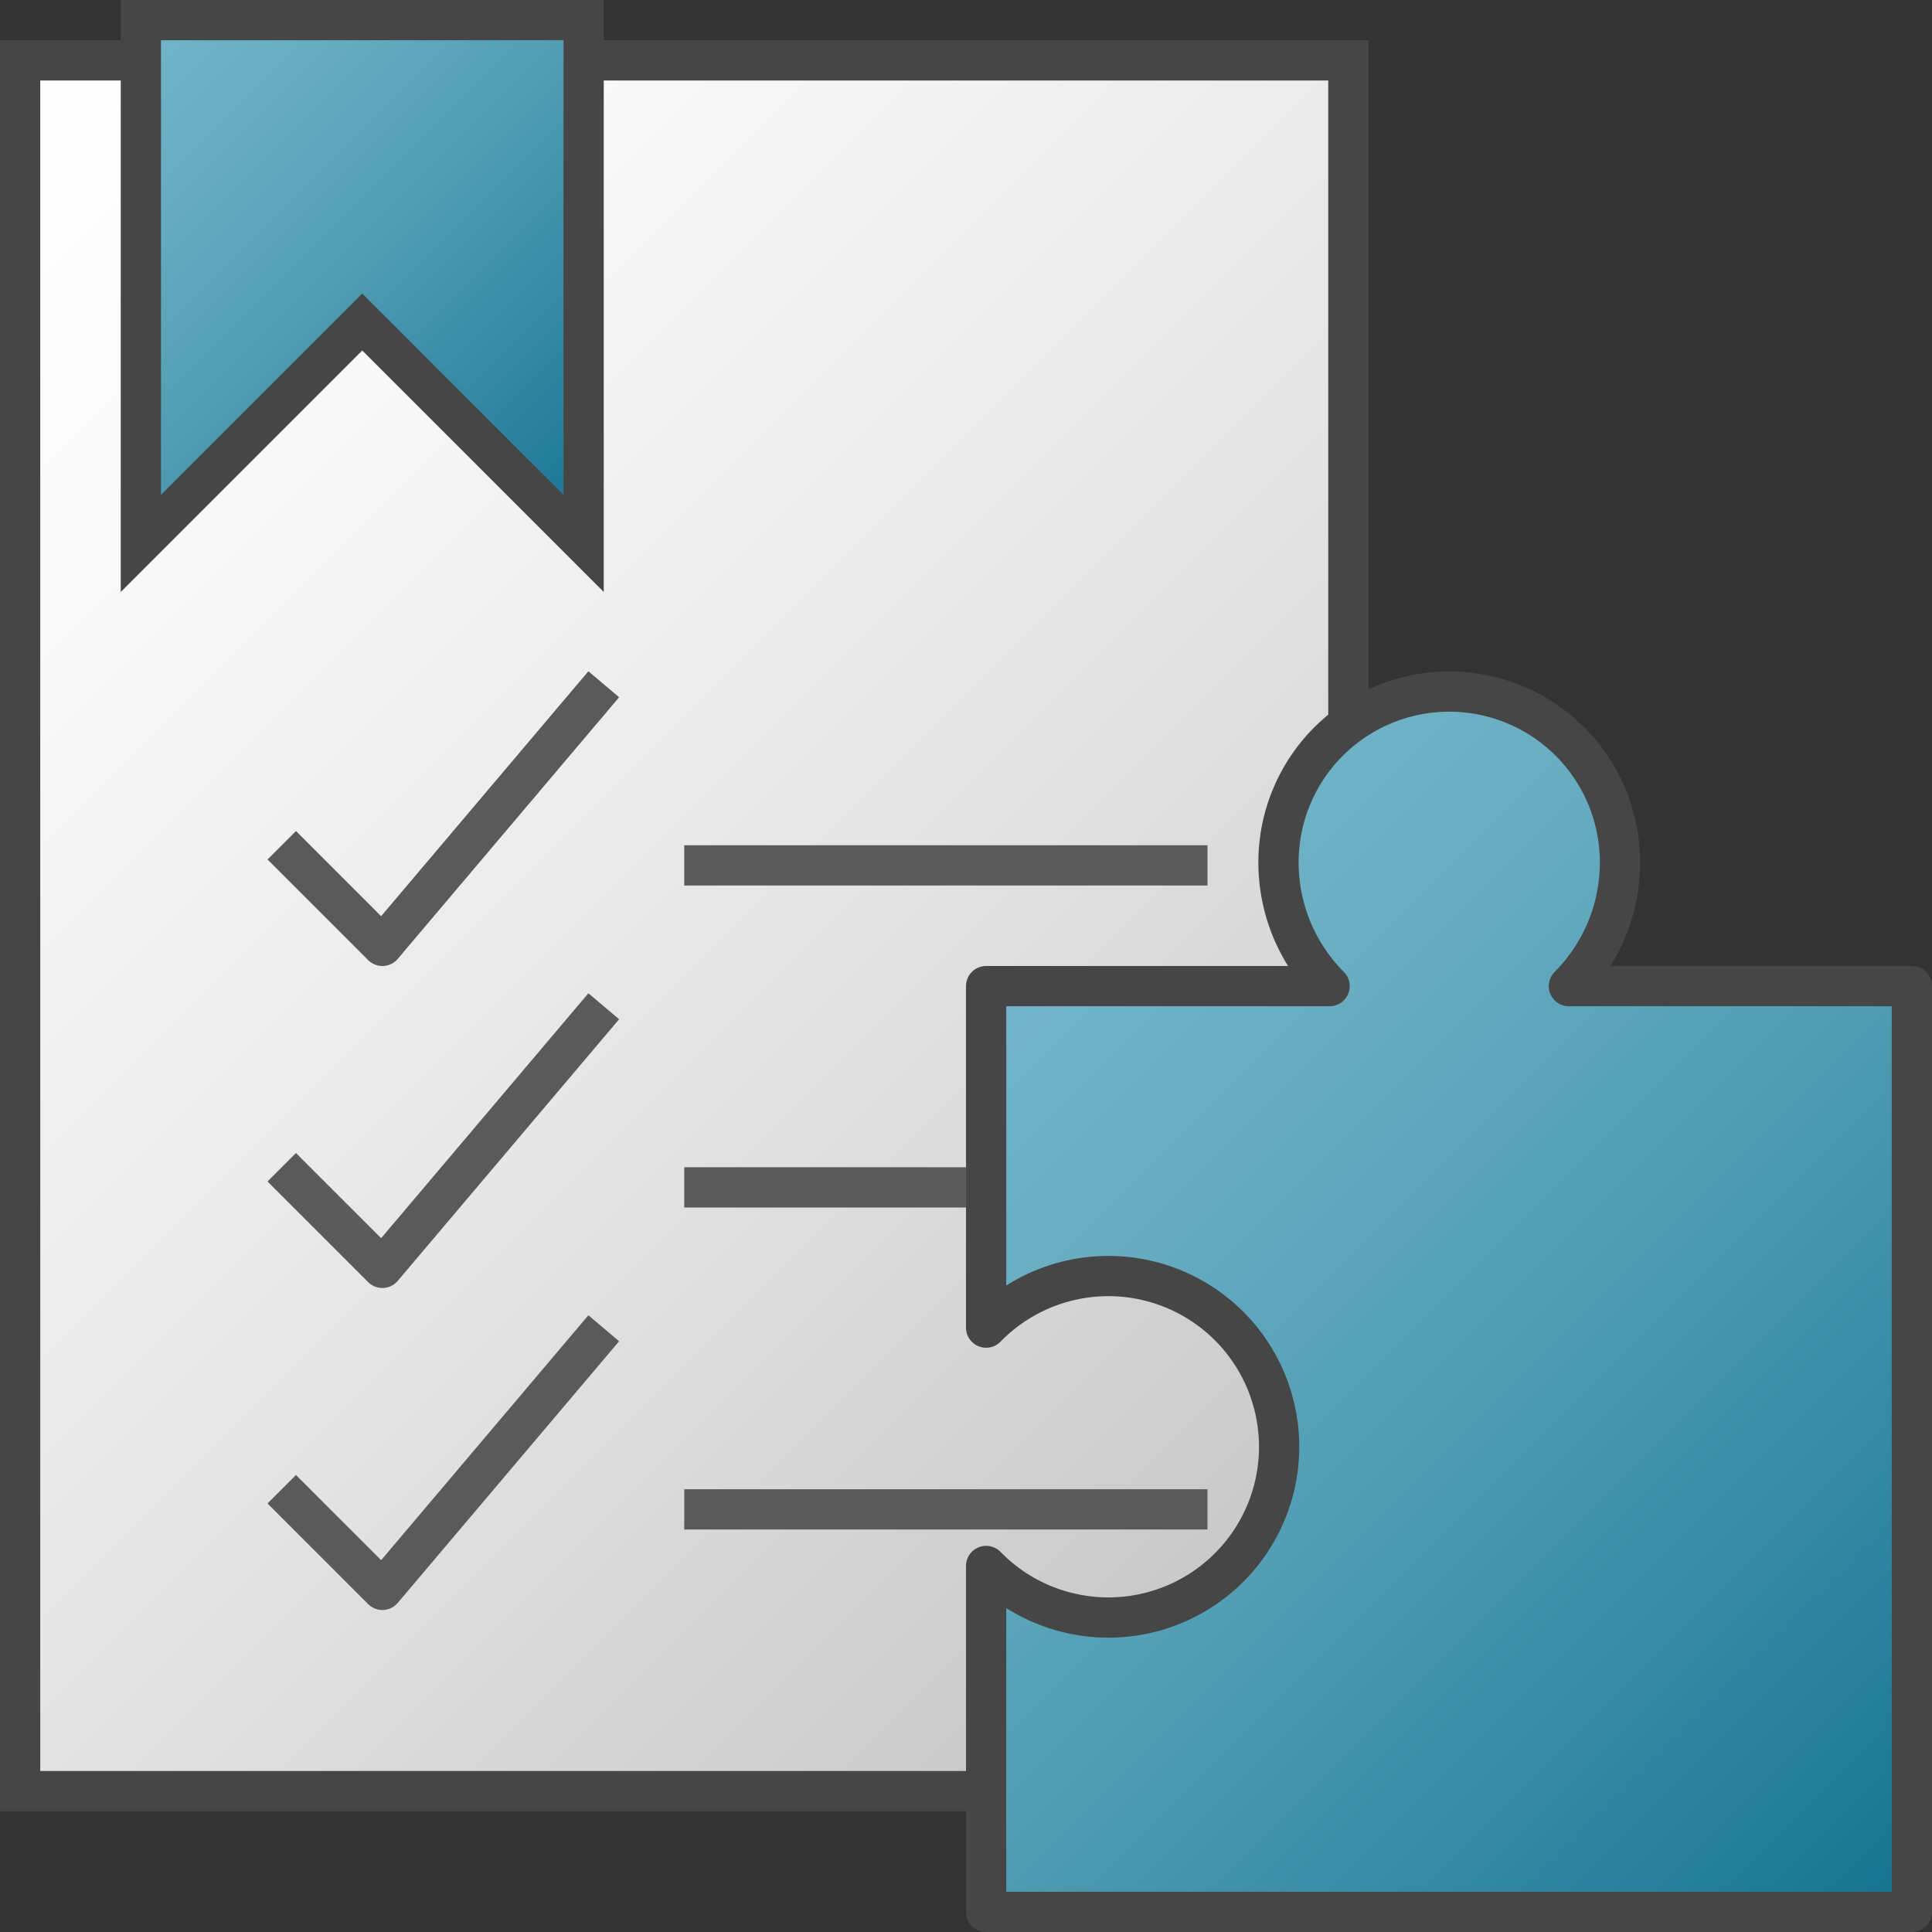 <svg id="Layer_1" data-name="Layer 1" xmlns="http://www.w3.org/2000/svg" xmlns:xlink="http://www.w3.org/1999/xlink" viewBox="0 0 48 48">
    <rect x="0" y="0" width="48" height="48" fill="#333333" stroke="none"/>
    <linearGradient id="paper_gradient" data-name="paper gradient" x1="-2" y1="44" x2="35.999" y2="6" gradientTransform="matrix(1, 0, 0, -1, 0, 48)" gradientUnits="userSpaceOnUse">
      <stop offset="0" stop-color="#fff"/>
      <stop offset="0.221" stop-color="#f8f8f8"/>
      <stop offset="0.541" stop-color="#e5e5e5"/>
      <stop offset="0.92" stop-color="#c6c6c6"/>
      <stop offset="1" stop-color="#bebebe"/>
    </linearGradient>
    <linearGradient id="Dark_Blue_Grad" data-name="Dark Blue Grad" x1="3" y1="1" x2="15" y2="13" gradientUnits="userSpaceOnUse">
      <stop offset="0" stop-color="#73b4c8"/>
      <stop offset="0.175" stop-color="#6aaec3"/>
      <stop offset="0.457" stop-color="#529eb5"/>
      <stop offset="0.809" stop-color="#2c839f"/>
      <stop offset="1" stop-color="#147391"/>
    </linearGradient>
    <linearGradient id="Dark_Blue_Grad-2" x1="24.501" y1="24.501" x2="47.501" y2="47.501" xlink:href="#Dark_Blue_Grad"/>
  <rect x="0.5" y="1.5" width="33" height="43" stroke="#464646" stroke-miterlimit="10" fill="url(#paper_gradient)"/>
  <polygon points="14.5 13.5 9 8 3.5 13.5 3.5 0.5 14.5 0.5 14.5 13.5" stroke="#464646" stroke-miterlimit="10" fill="url(#Dark_Blue_Grad)"/>
  <path id="_Path_" data-name="&lt;Path&gt;" d="M38.979,24.5a4.352,4.352,0,0,0,1.269-3.076,4.242,4.242,0,1,0-8.484,0A4.352,4.352,0,0,0,33.033,24.5H24.5v8.484a4.242,4.242,0,1,1,0,5.922V47.5h23v-23Z" stroke="#464646" stroke-linecap="round" stroke-linejoin="round" fill="url(#Dark_Blue_Grad-2)"/>
  <line x1="17" y1="21.5" x2="30" y2="21.5" fill="none" stroke="#5a5a5a" stroke-miterlimit="10"/>
  <line x1="17" y1="37.5" x2="30" y2="37.5" fill="none" stroke="#5a5a5a" stroke-miterlimit="10"/>
  <line x1="17" y1="29.5" x2="23.999" y2="29.5" fill="none" stroke="#5a5a5a" stroke-miterlimit="10"/>
  <polyline points="7 37 9.5 39.5 15 33" fill="none" stroke="#5a5a5a" stroke-linejoin="round"/>
  <polyline points="7 29 9.5 31.5 15 25" fill="none" stroke="#5a5a5a" stroke-linejoin="round"/>
  <polyline points="7 21 9.5 23.5 15 17" fill="none" stroke="#5a5a5a" stroke-linejoin="round"/>
</svg>
